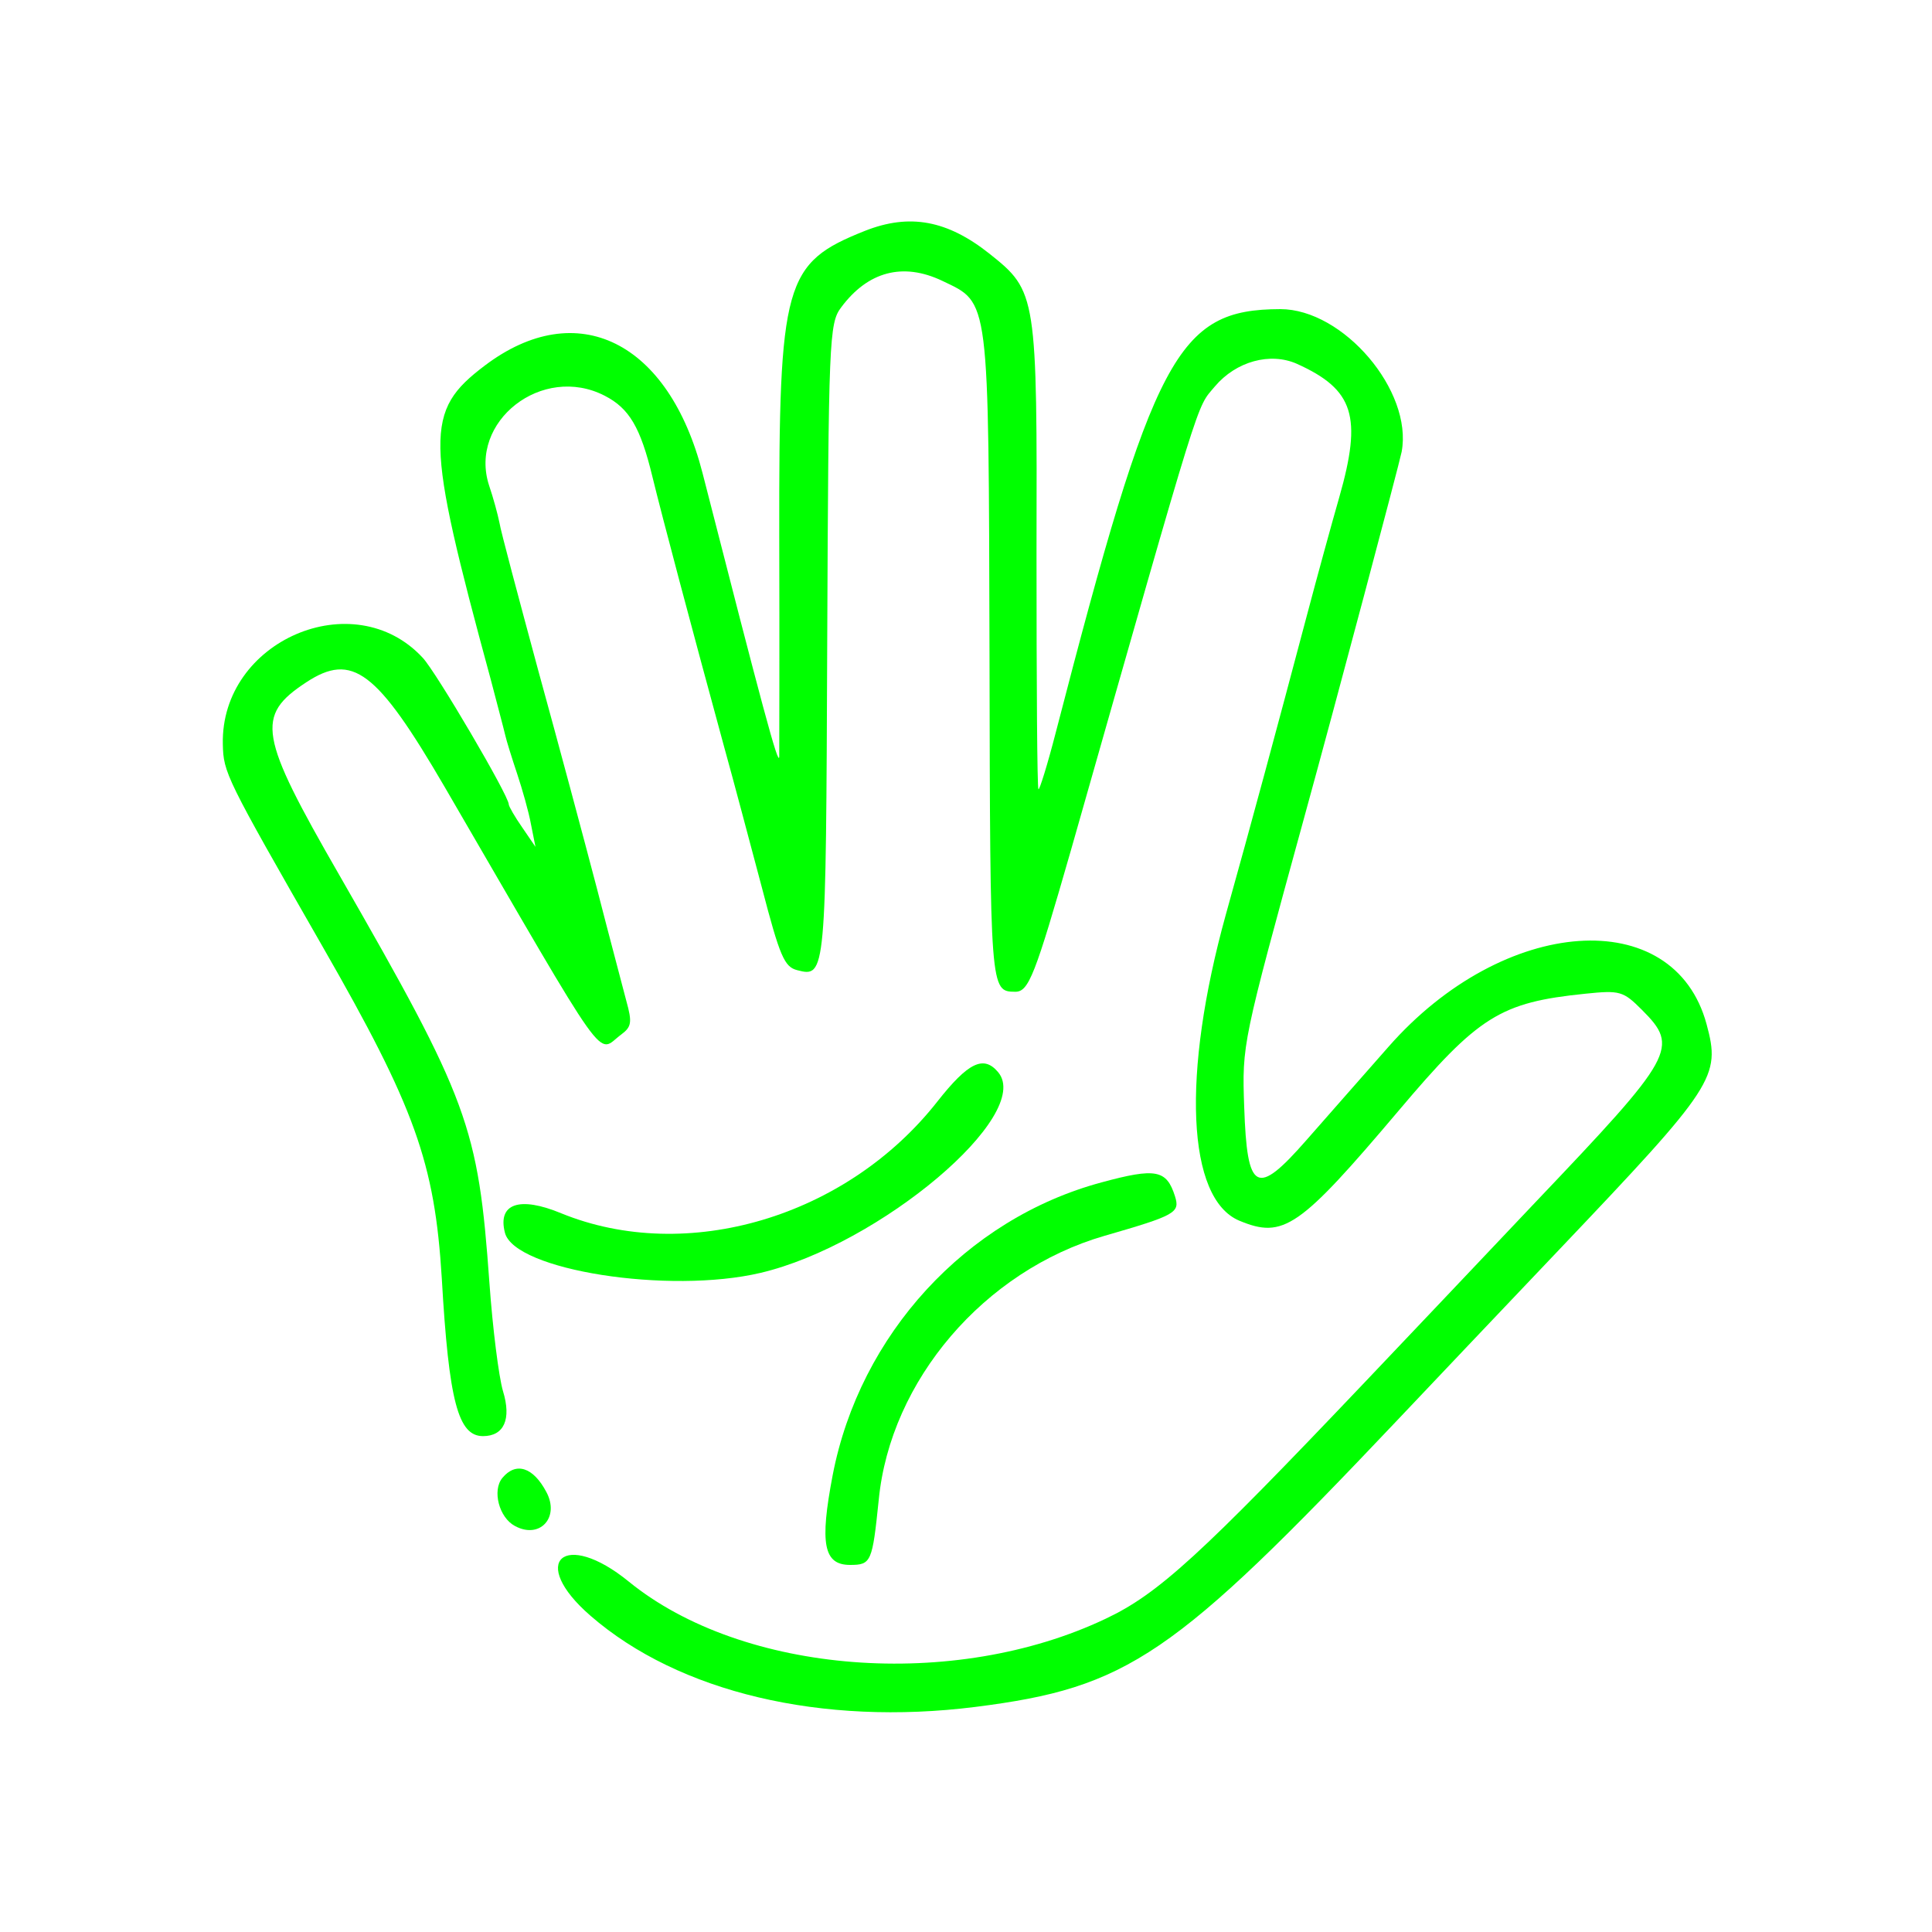 <?xml version="1.0" standalone="no"?>
<!DOCTYPE svg PUBLIC "-//W3C//DTD SVG 20010904//EN" "http://www.w3.org/TR/2001/REC-SVG-20010904/DTD/svg10.dtd">
<svg version="1.0" xmlns="http://www.w3.org/2000/svg" width="300pt" height="300pt" viewBox="0 0 300 300" preserveAspectRatio="xMidYMid meet">
	<g transform="translate(0,300) scale(0.05,-0.05)" fill="#00ff00" stroke="none">
		<path d="M2686 5283 c-251 -100 -267 -158 -266 -947 1 -355 0 -664 0 -686 -2
-34 -52 153 -238 880 -105 410 -390 551 -676 335 -188 -142 -187 -221 18 -975
20 -77 41 -155 45 -173 4 -18 21 -72 37 -120 16 -48 36 -118 43 -157 l14 -70
-41 60 c-23 33 -42 66 -42 72 0 27 -225 410 -267 455 -214 232 -628 53 -621
-268 2 -89 8 -102 310 -629 287 -500 348 -671 370 -1030 22 -383 51 -490 128
-490 65 0 89 52 62 140 -13 44 -32 195 -42 335 -35 488 -64 567 -466 1267
-251 436 -261 495 -103 599 143 94 219 37 430 -325 522 -898 470 -826 548
-769 32 24 35 37 16 105 -11 43 -53 200 -91 348 -39 149 -121 455 -183 680
-61 226 -116 431 -120 457 -5 25 -19 77 -32 115 -65 199 165 379 359 279 76
-39 111 -98 148 -251 31 -127 120 -462 223 -840 29 -104 81 -301 117 -436 56
-215 70 -247 110 -257 89 -23 89 -16 93 1018 4 940 6 991 43 1040 83 112 192
141 314 83 148 -71 144 -39 147 -1165 2 -1044 2 -1042 80 -1043 42 0 61 50
173 440 413 1451 388 1369 447 1440 66 78 172 107 255 70 177 -80 203 -163
131 -415 -23 -80 -68 -244 -100 -365 -96 -362 -172 -644 -252 -930 -138 -498
-121 -883 42 -951 137 -57 186 -23 494 341 249 295 316 337 581 364 107 11
117 8 175 -50 117 -117 103 -142 -330 -597 -175 -185 -413 -436 -528 -557
-514 -541 -644 -660 -807 -737 -471 -224 -1127 -173 -1481 115 -201 164 -314
63 -119 -106 274 -238 718 -343 1195 -283 474 60 614 155 1311 891 94 99 320
338 503 530 484 509 501 536 457 699 -101 375 -630 338 -988 -70 -78 -89 -193
-219 -255 -290 -155 -177 -184 -161 -193 103 -7 196 -6 198 186 898 101 367
295 1097 303 1137 35 189 -181 443 -377 443 -320 -1 -393 -140 -697 -1314 -26
-101 -51 -181 -54 -177 -4 3 -6 331 -6 729 2 808 1 817 -146 934 -131 104
-248 126 -387 71z" />
		<path d="M2911 2579 c-282 -359 -778 -506 -1168 -347 -130 54 -198 30 -175
-60 29 -117 510 -192 794 -125 370 87 848 491 738 623 -45 54 -93 31 -189 -91z" />
		<path d="M3421 2328 c-421 -113 -751 -473 -835 -909 -41 -214 -28 -279 54
-279 66 0 69 9 89 202 36 371 328 712 701 820 222 64 235 72 219 123 -26 82
-59 89 -228 43z" />
		<path d="M1560 1410 c-32 -39 -10 -123 39 -149 77 -42 140 26 98 105 -41 78
-95 95 -137 44z" />
	</g>
</svg>
